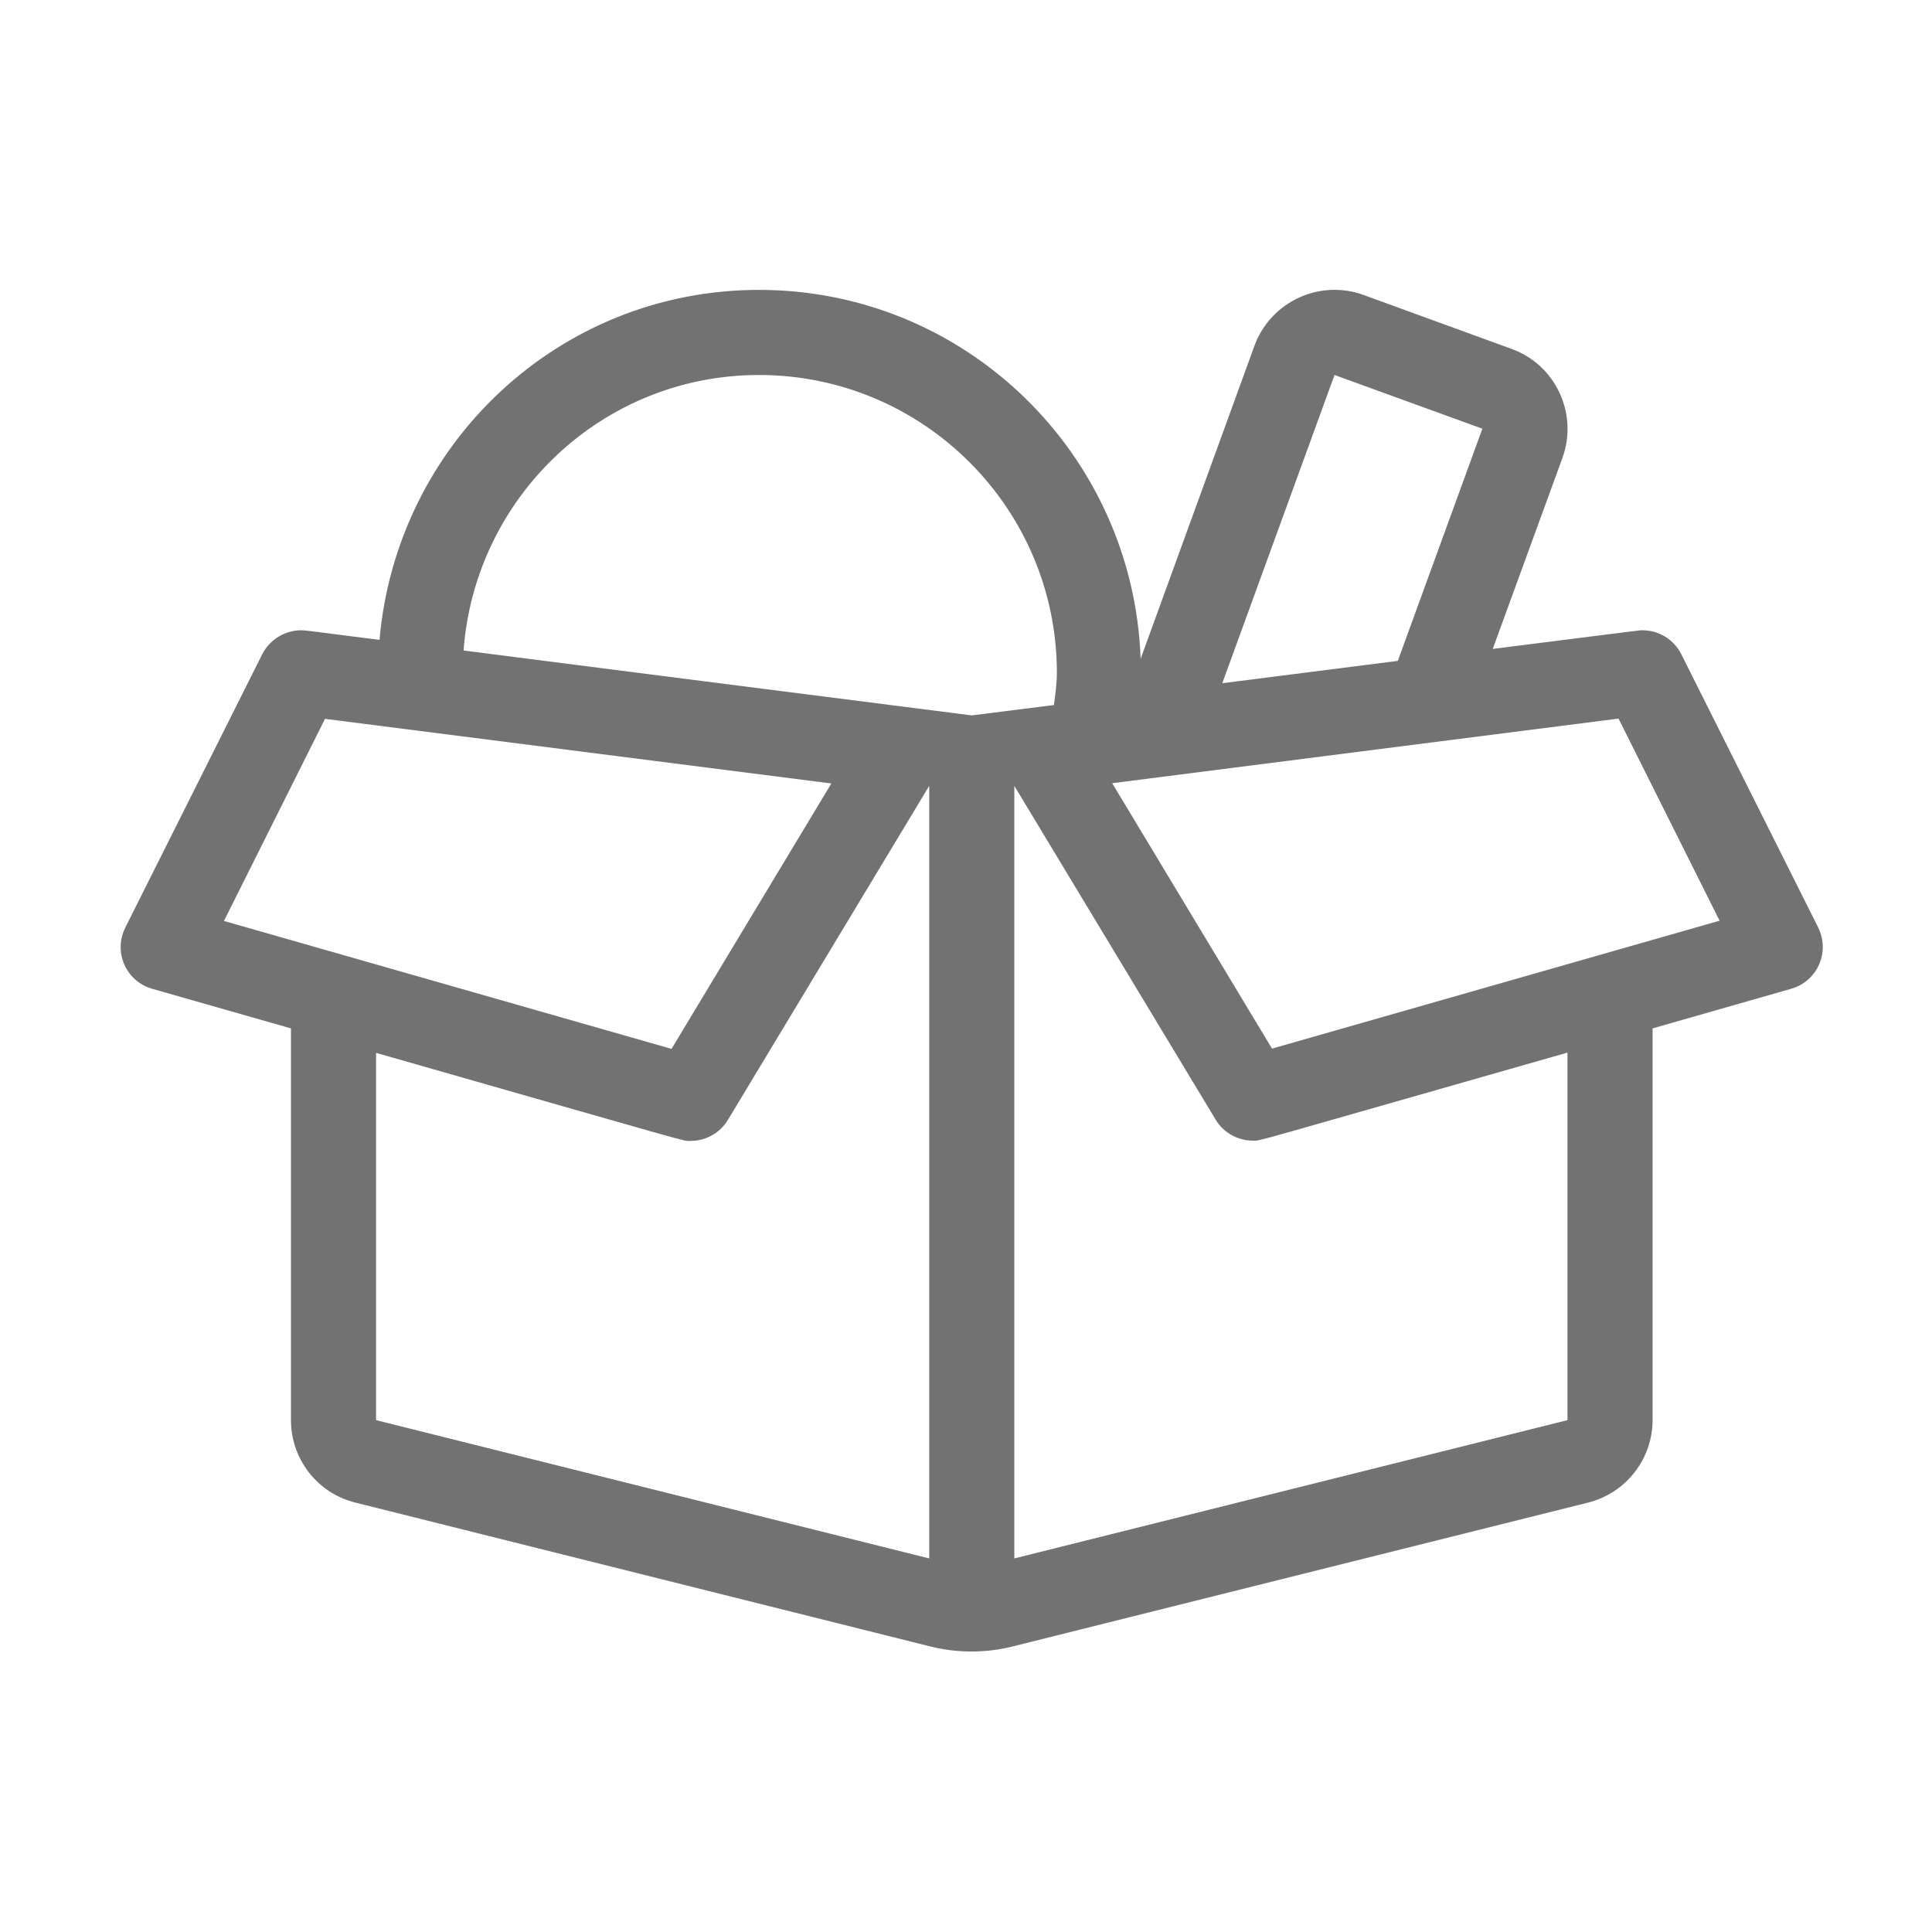 ﻿<?xml version='1.0' encoding='UTF-8'?>
<svg viewBox="-2 -4.801 31.997 32" xmlns="http://www.w3.org/2000/svg">
  <g transform="matrix(1.001, 0, 0, 1.001, 0, 0)">
    <g transform="matrix(0.044, 0, 0, 0.044, 0, 0)">
      <path d="M638.3, 239.8L586.8, 137C584, 131.4 578.3, 128 572.2, 128C571.2, 128 576.5, 127.3 515.9, 135L542.1, 63.2C548.1, 46.6 539.6, 28.2 523, 22.2L467.3, 1.9C450.8, -4.1 432.4, 4.4 426.3, 21L383.5, 138.7C380.7, 61.7 317.7, 0 240, 0C164.7, 0 103.7, 58 97.3, 131.6C67.8, 127.8 69, 128 67.8, 128C61.7, 128 56, 131.5 53.2, 137L1.7, 239.8C-2.9, 249 2, 260 11.8, 262.8L64, 277.7L64, 425C64, 439.7 74, 452.5 88.2, 456L304.4, 510.1C318, 513.5 329.4, 511.6 335.4, 510.1L551.8, 456C566, 452.4 576, 439.6 576, 425L576, 277.7L628.1, 262.8C638, 260 642.8, 249 638.3, 239.8zM456.4, 32L512, 52.2L480.2, 139.5L414.2, 147.9L456.4, 32zM38.8, 237.3L76.8, 161.3L267.2, 185.6L207.1, 285.4L38.8, 237.3zM304, 477L96, 425L96, 286.9C219.3, 322.1 211, 320 214.3, 320C219.9, 320 225.3, 317.1 228.3, 312.1L304, 186.5L304, 477zM320, 160C224.3, 147.8 165.4, 140.3 128.9, 135.6C133.2, 77.8 181.1, 32 240, 32C301.8, 32 352, 82.2 352, 144C352, 148.1 351.4, 152.1 350.9, 156.1L320, 160zM544, 425L336, 477L336, 186.5L411.7, 312C414.7, 317 420.1, 319.9 425.7, 319.9C429, 319.9 420.5, 322 544, 286.8L544, 425zM432.9, 285.3L372.8, 185.5L563.2, 161.2L601.2, 237.2L432.9, 285.3z" fill="#727272" fill-opacity="1" class="Black" />
    </g>
  </g>
</svg>